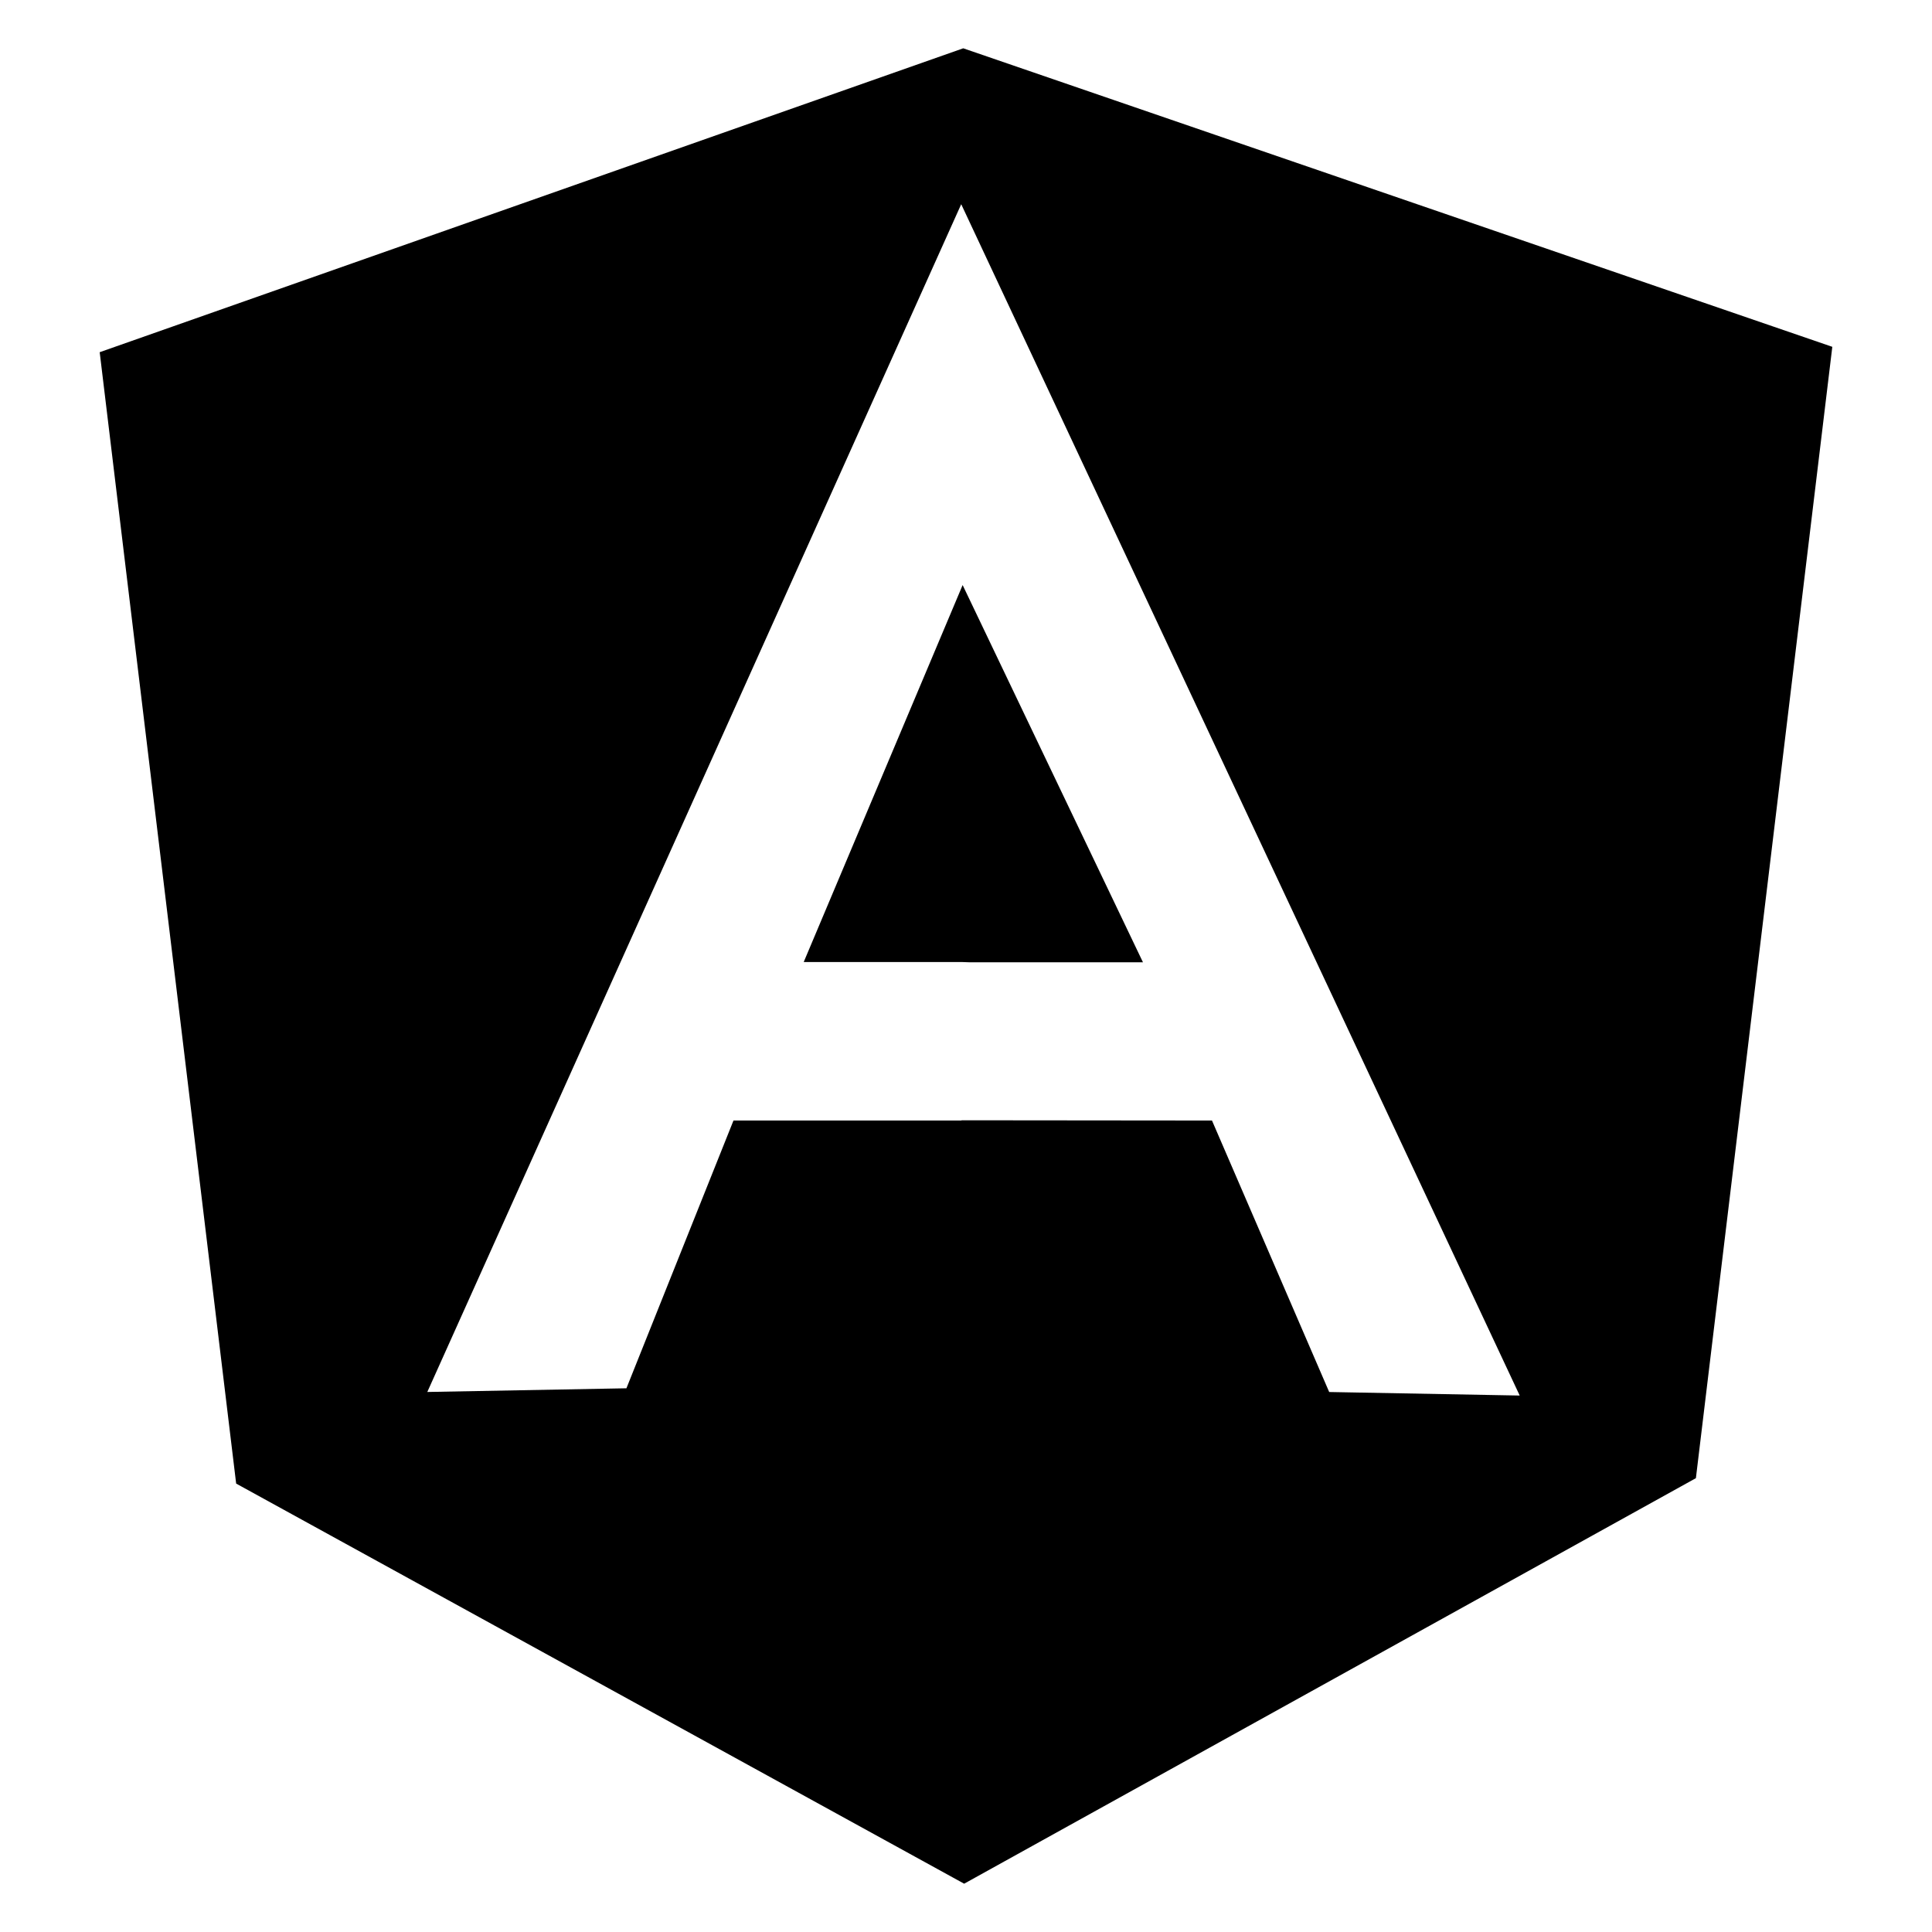 <?xml version="1.0" encoding="UTF-8"?>
<?xml-stylesheet href="vector.css" type="text/css"?>
<!DOCTYPE svg PUBLIC "-//W3C//DTD SVG 1.1//EN" "http://www.w3.org/Graphics/SVG/1.1/DTD/svg11.dtd">
<svg version="1.1" xmlns="http://www.w3.org/2000/svg" xmlns:xlink="http://www.w3.org/1999/xlink" x="0" y="0" width="185" height="185" viewBox="0, 0, 185, 185">
  <path d="M92.235,4.625 L175.454,33.21 L162.392,141.542 L92.323,180.375 L22.613,142.061 L9.546,33.725 L92.235,4.625 z M92.042,19.554 L92.041,19.555 L92.041,19.554 L92.041,19.556 L40.917,133.289 L59.984,132.936 L70.235,107.296 L92.042,107.296 L92.091,107.273 L116.054,107.296 L127.277,133.293 L145.521,133.631 L92.044,19.559 L92.042,19.554 z M92.178,56.022 L109.446,92.146 L92.872,92.146 L92.041,92.118 L76.961,92.118 L92.178,56.022 z"/>
</svg>

